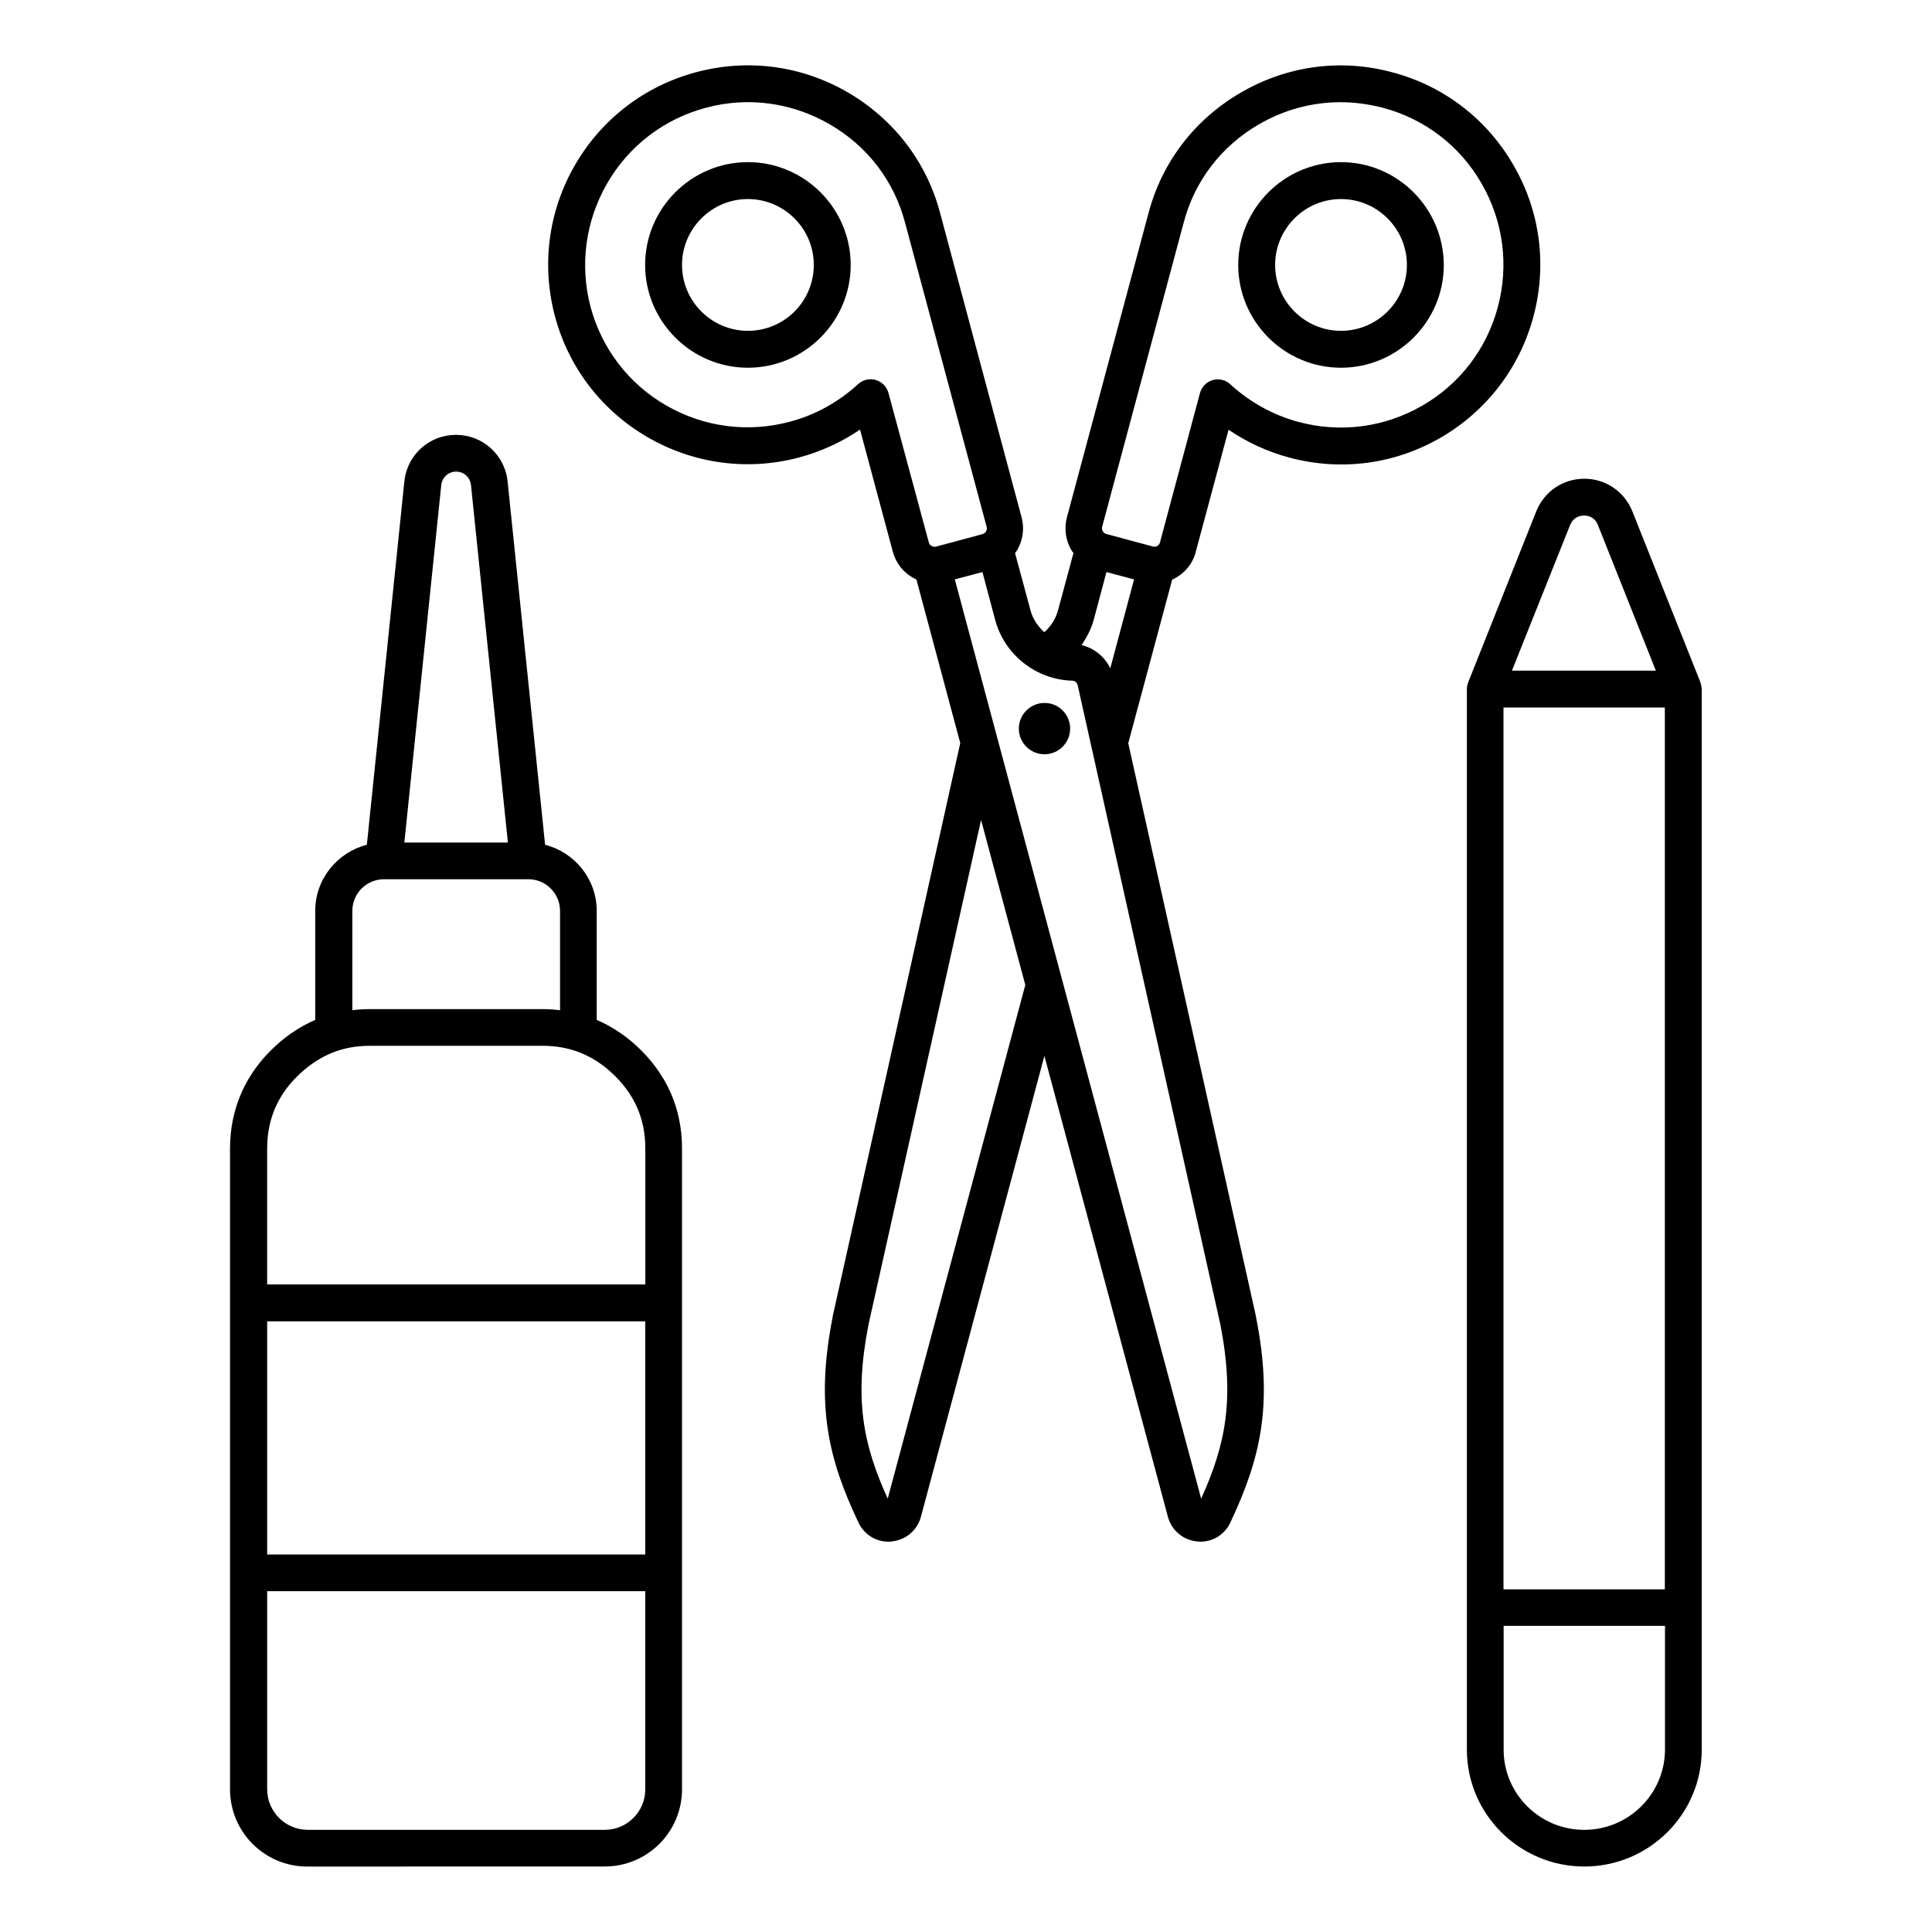 <?xml version="1.0" encoding="UTF-8"?>
<svg width="1200pt" height="1200pt" version="1.1" viewBox="0 0 1200 1200" xmlns="http://www.w3.org/2000/svg">
 <path d="m394.78 649.08c-7.453-6.703-15.469-11.859-24.141-15.609v-67.688c0-19.781-13.688-36.375-32.062-41.062l-23.297-225.71c-1.688-16.453-15.469-28.922-32.062-28.922-16.547 0-30.375 12.375-32.062 28.922l-23.297 225.71c-18.375 4.688-32.062 21.234-32.062 41.062v67.688c-8.766 3.844-17.062 9.141-24.703 16.219-18.375 16.781-28.219 38.766-28.219 63.609v398.06c0 26.531 21.469 48 48 48l184.74-0.047c26.531 0 48-21.469 48-48v-397.92c0-25.312-9.75-46.922-28.828-64.312zm-120.71-347.76c0.469-4.781 4.453-8.391 9.234-8.391s8.766 3.609 9.234 8.391l22.922 222h-64.312zm-55.219 264.47c0-10.922 8.859-19.688 19.688-19.688h89.625c10.922 0 19.688 8.859 19.688 19.688v61.688c-3.609-0.469-7.219-0.703-10.922-0.703h-107.16c-3.703 0-7.312 0.234-10.922 0.703zm-32.25 100.83c12.703-11.625 26.531-17.062 43.219-17.062h107.16c16.453 0 30.375 5.391 42.609 16.453 14.297 13.078 21.234 28.547 21.234 47.297v84.469h-234.89v-84.469c0-18.516 6.984-34.219 20.672-46.688zm214.18 154.08v144.84h-234.84v-144.84zm-25.172 315.84h-184.45c-13.922 0-25.219-11.297-25.219-25.219v-123h234.84v123.14c0 13.781-11.25 25.078-25.172 25.078zm576.84-939.98c8.531-31.922 4.219-65.297-12.375-93.938-16.547-28.688-43.219-49.219-75.234-57.703-32.062-8.672-65.531-4.125-94.312 12.703-28.688 16.688-48.938 43.312-57.234 75l-50.625 188.76c-1.781 6.844-0.844 13.922 2.625 20.062 0.469 0.703 0.938 1.453 1.453 2.062l-9.609 35.625c-1.453 5.391-4.453 9.938-8.531 13.547-3.938-3.609-7.078-8.156-8.531-13.547l-9.609-35.625c0.469-0.703 1.078-1.312 1.453-2.062 3.469-6.141 4.453-13.219 2.625-20.062l-50.531-188.76c-8.297-31.781-28.688-58.453-57.234-75.141-28.781-16.781-62.391-21.234-94.453-12.609-31.922 8.531-58.688 29.062-75.234 57.703-16.547 28.688-20.859 62.062-12.375 93.938 17.625 66 85.688 105.23 151.69 87.609 13.453-3.609 26.297-9.469 37.781-17.297l20.391 75.938c2.156 7.922 7.688 14.062 14.625 17.156l27.234 101.62-79.219 356.02v0.234c-10.922 55.312-2.531 88.781 15.938 127.78 3.469 7.453 10.688 12 18.703 12 0.609 0 1.312 0 1.922-0.141 8.766-0.844 15.938-6.844 18.234-15.375l76.688-286.22 76.688 286.22c2.297 8.531 9.469 14.531 18.234 15.375 0.609 0 1.312 0.141 1.922 0.141 8.062 0 15.234-4.547 18.703-12 18.375-39.141 26.859-72.469 15.844-127.78v-0.234l-79.312-355.92 27.281-101.62c6.938-3.141 12.609-9.234 14.625-17.156l20.391-75.938c11.531 7.781 24.234 13.688 37.781 17.297 31.922 8.531 65.297 4.219 93.938-12.375 28.594-16.594 49.125-43.359 57.656-75.281zm-280.69 204.14c3.234-4.781 6-9.938 7.547-15.609l7.922-29.766 17.156 4.547-14.766 55.219c-3.469-7.219-10.078-12.609-17.859-14.391zm-119.91-156.61c-1.078-3.844-3.938-6.938-7.922-8.062-1.078-0.375-2.156-0.469-3.141-0.469-2.859 0-5.625 1.078-7.781 3-12 11.062-26.625 19.219-42.469 23.391-26.062 6.938-53.297 3.375-76.688-10.078s-40.078-35.297-47.062-61.312c-6.797-25.922-3.188-53.156 10.266-76.547s35.297-40.078 61.312-47.062c26.156-7.078 53.625-3.328 77.156 10.359 23.391 13.547 39.938 35.297 46.688 61.219l50.625 188.76c0.375 1.219-0.141 2.297-0.375 2.766s-0.938 1.312-2.156 1.688l-28.922 7.781c-1.922 0.469-3.938-0.703-4.453-2.531zm-0.469 686.76c-15.141-33.375-21.141-61.547-11.859-108.47l69.844-313.08 27.469 102.47zm194.68 0-153-570.98 17.156-4.547 7.922 29.766c5.766 21.609 25.453 37.078 47.766 37.688 1.688 0 3 1.078 3.469 2.859l88.547 396.71c9.234 47.062 3.141 75.281-11.859 108.52zm137.26-678.84c-23.391 13.453-50.625 17.062-76.688 10.078-15.844-4.219-30.469-12.375-42.469-23.391-2.859-2.766-7.078-3.703-10.922-2.625s-6.844 4.219-7.922 8.062l-24.844 92.766c-0.469 1.922-2.531 3.141-4.453 2.531l-28.922-7.781c-1.219-0.375-1.922-1.219-2.156-1.688s-0.703-1.453-0.375-2.766l50.625-188.86c6.703-25.781 23.297-47.531 46.688-61.078 15.703-9.141 33.141-13.781 50.766-13.781 8.766 0 17.531 1.219 26.297 3.469 26.062 6.938 47.859 23.625 61.312 47.062 13.453 23.391 17.062 50.625 10.078 76.688-6.938 26.016-23.625 47.859-47.016 61.312zm172.82 171.71-42.234-106.08c-4.922-12.375-16.688-20.297-29.859-20.297-13.219 0-24.938 7.922-29.859 20.297l-42.234 106.08c-0.469 1.312-0.844 2.766-0.844 4.219v658.78c0 40.078 32.766 72.609 72.938 72.609 40.219 0 72.938-32.531 72.938-72.609v-658.78c-0.141-1.453-0.375-2.859-0.844-4.219zm-80.906-97.641c1.453-3.703 4.688-5.859 8.625-5.859 4.078 0 7.219 2.156 8.625 5.859l36 90.469h-89.391zm58.828 113.39v547.69h-100.22v-547.69zm-50.062 697.08c-27.609 0-50.062-22.312-50.062-49.781v-76.922h100.22v76.922c-0.094 27.469-22.547 49.781-50.156 49.781zm-319.31-684c0 8.859-7.219 15.938-15.938 15.938-8.859 0-15.938-7.219-15.938-15.938 0-8.766 7.219-15.938 15.938-15.938 8.859-0.047 15.938 7.172 15.938 15.938zm168.24-351.84c-35.156 0-63.844 28.688-63.844 63.844s28.688 63.844 63.844 63.844 63.844-28.688 63.844-63.844c-0.141-35.156-28.688-63.844-63.844-63.844zm0 104.77c-22.547 0-40.922-18.375-40.922-40.922 0-22.547 18.375-40.922 40.922-40.922s40.922 18.375 40.922 40.922c0 22.547-18.375 40.922-40.922 40.922zm-368.39-104.77c-35.156 0-63.844 28.688-63.844 63.844s28.688 63.844 63.844 63.844 63.844-28.688 63.844-63.844-28.688-63.844-63.844-63.844zm0 104.77c-22.547 0-40.922-18.375-40.922-40.922 0-22.547 18.375-40.922 40.922-40.922 22.547 0 40.922 18.375 40.922 40.922 0 22.547-18.234 40.922-40.922 40.922z"/>
</svg>

